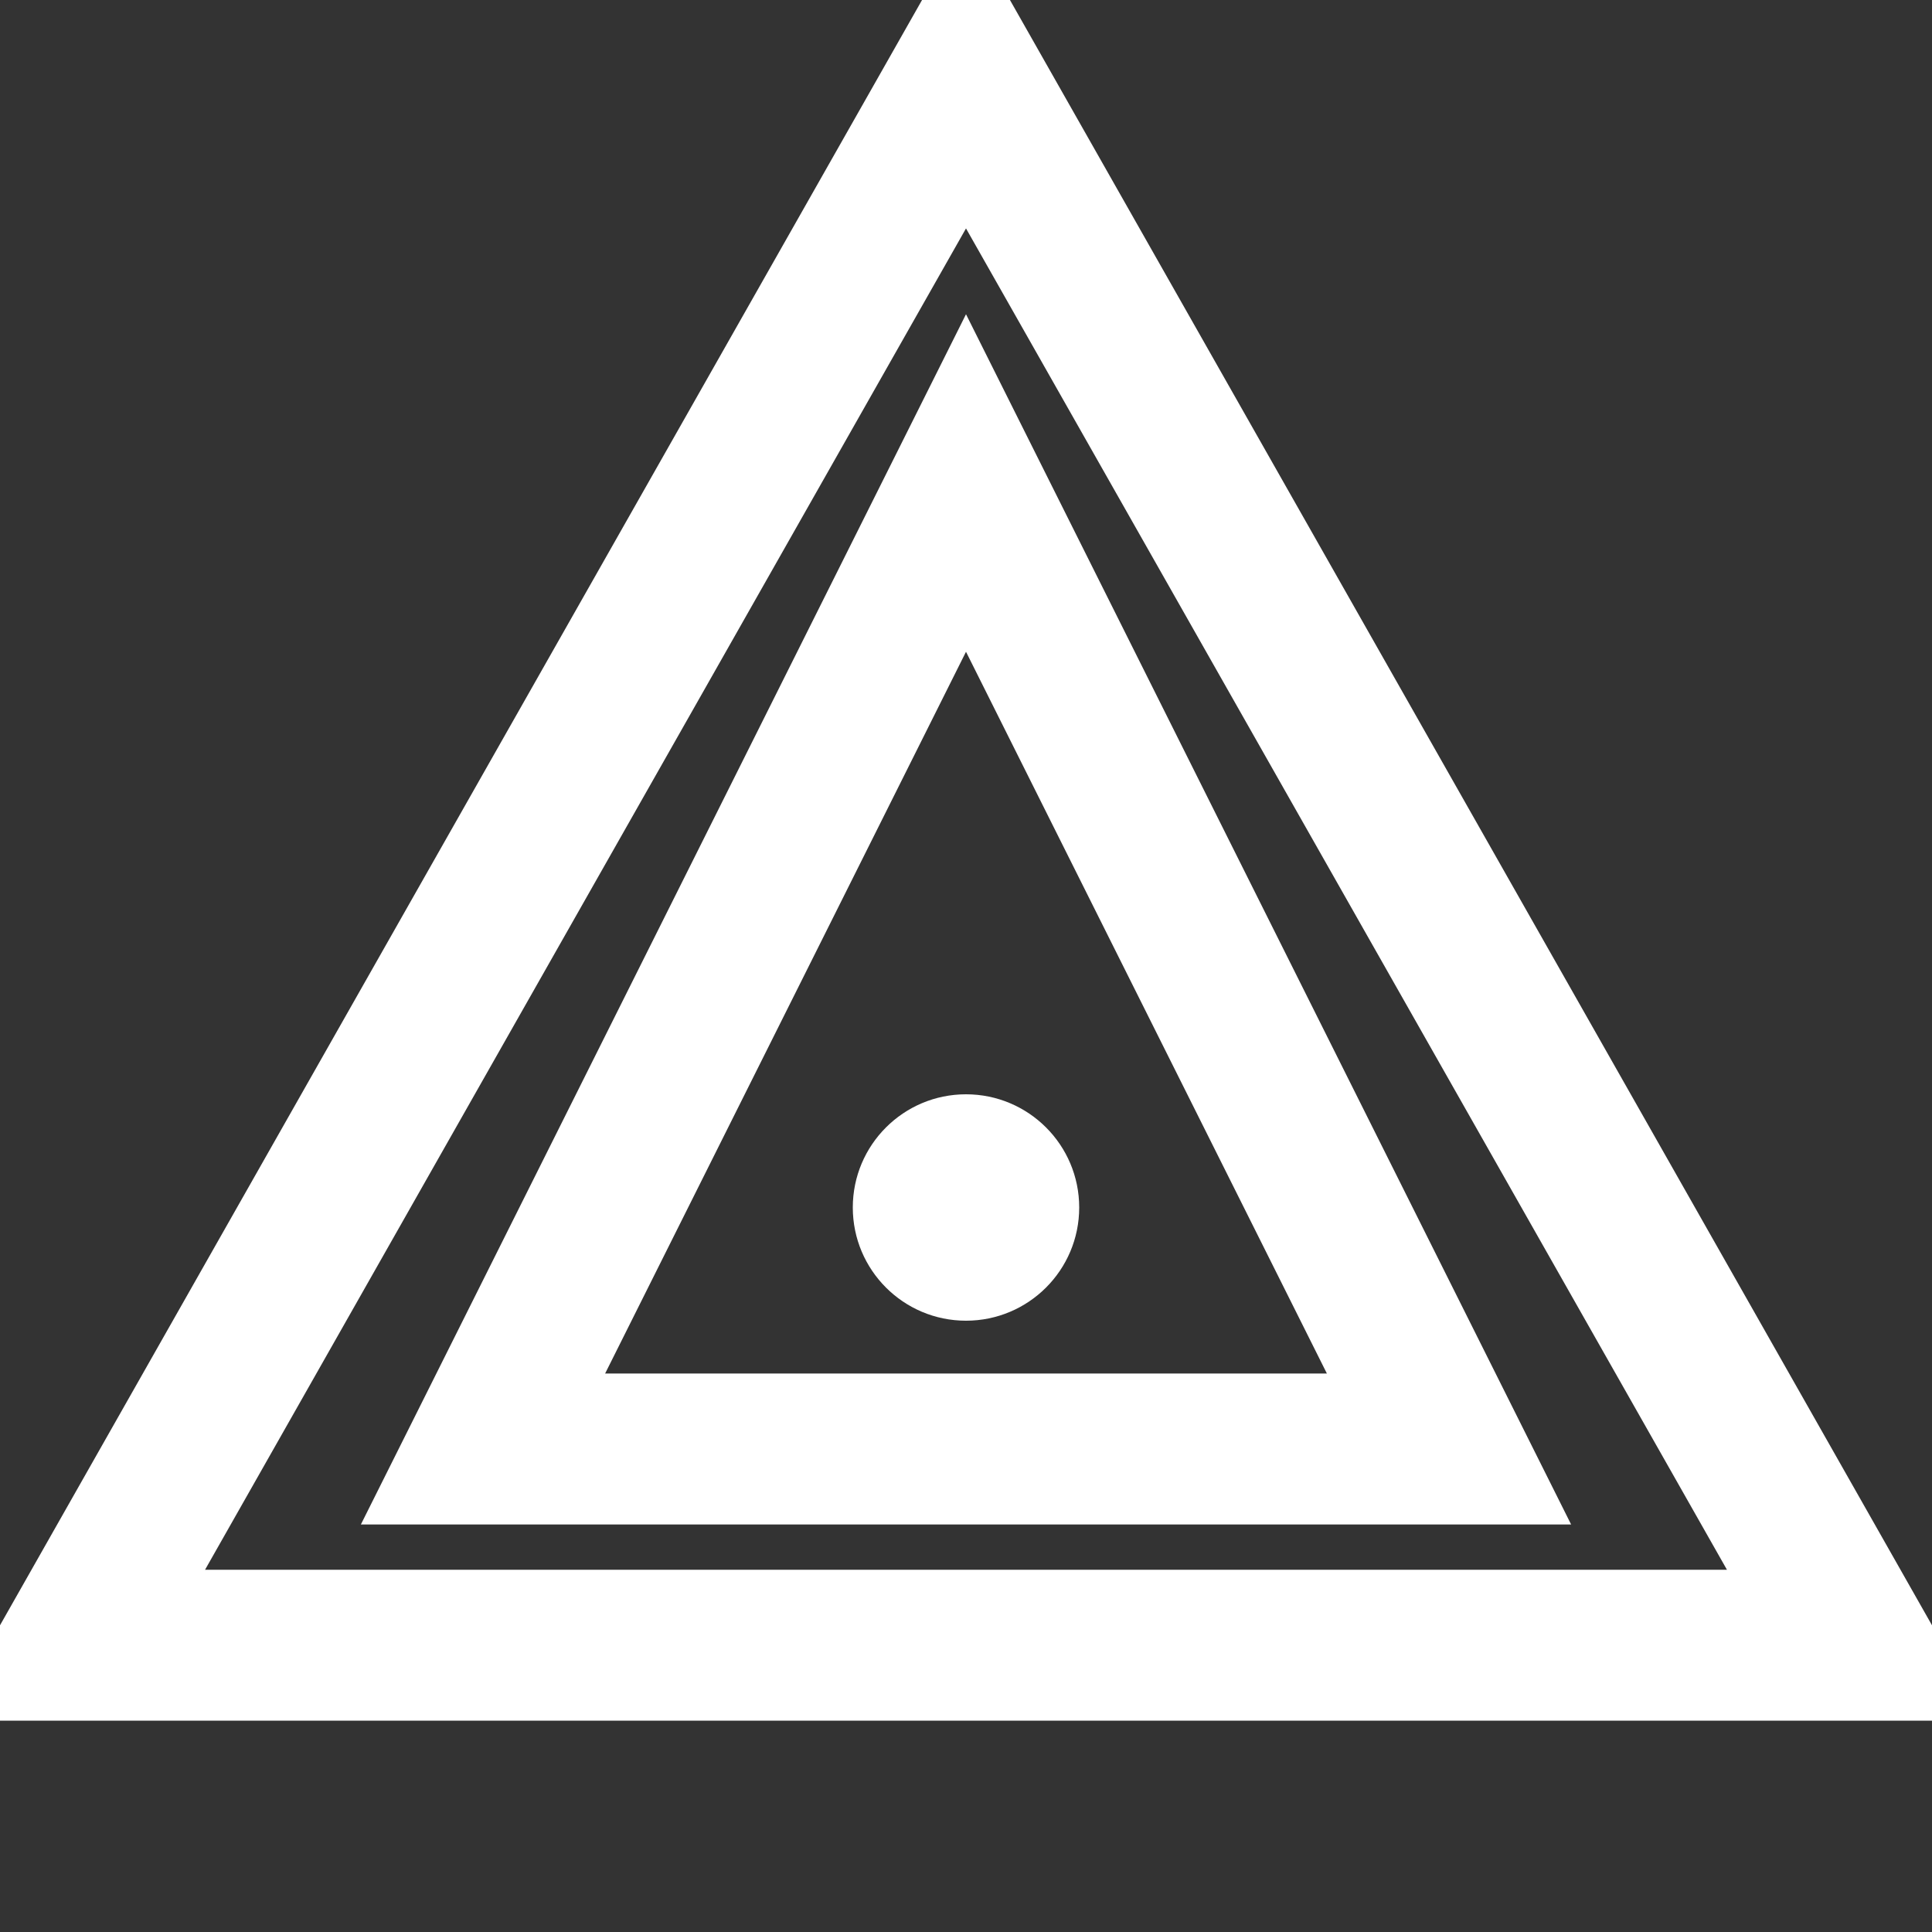 <?xml version="1.0" encoding="UTF-8"?>
<svg width="256px" height="256px" viewBox="0 0 256 256" version="1.1" xmlns="http://www.w3.org/2000/svg">
    <rect x="0" y="0" width="256" height="256" fill="#333333" stroke="none"/>
    <g fill="none" fill-rule="evenodd">
        <path d="M128,10 L246,218 L10,218 L128,10 Z" stroke="#FFFFFF" stroke-width="20" fill="none"/>
        <path d="M128,64 L192,192 L64,192 L128,64 Z" stroke="#FFFFFF" stroke-width="20" fill="none"/>
        <circle fill="#FFFFFF" cx="128" cy="160" r="15"/>
    </g>
</svg> 